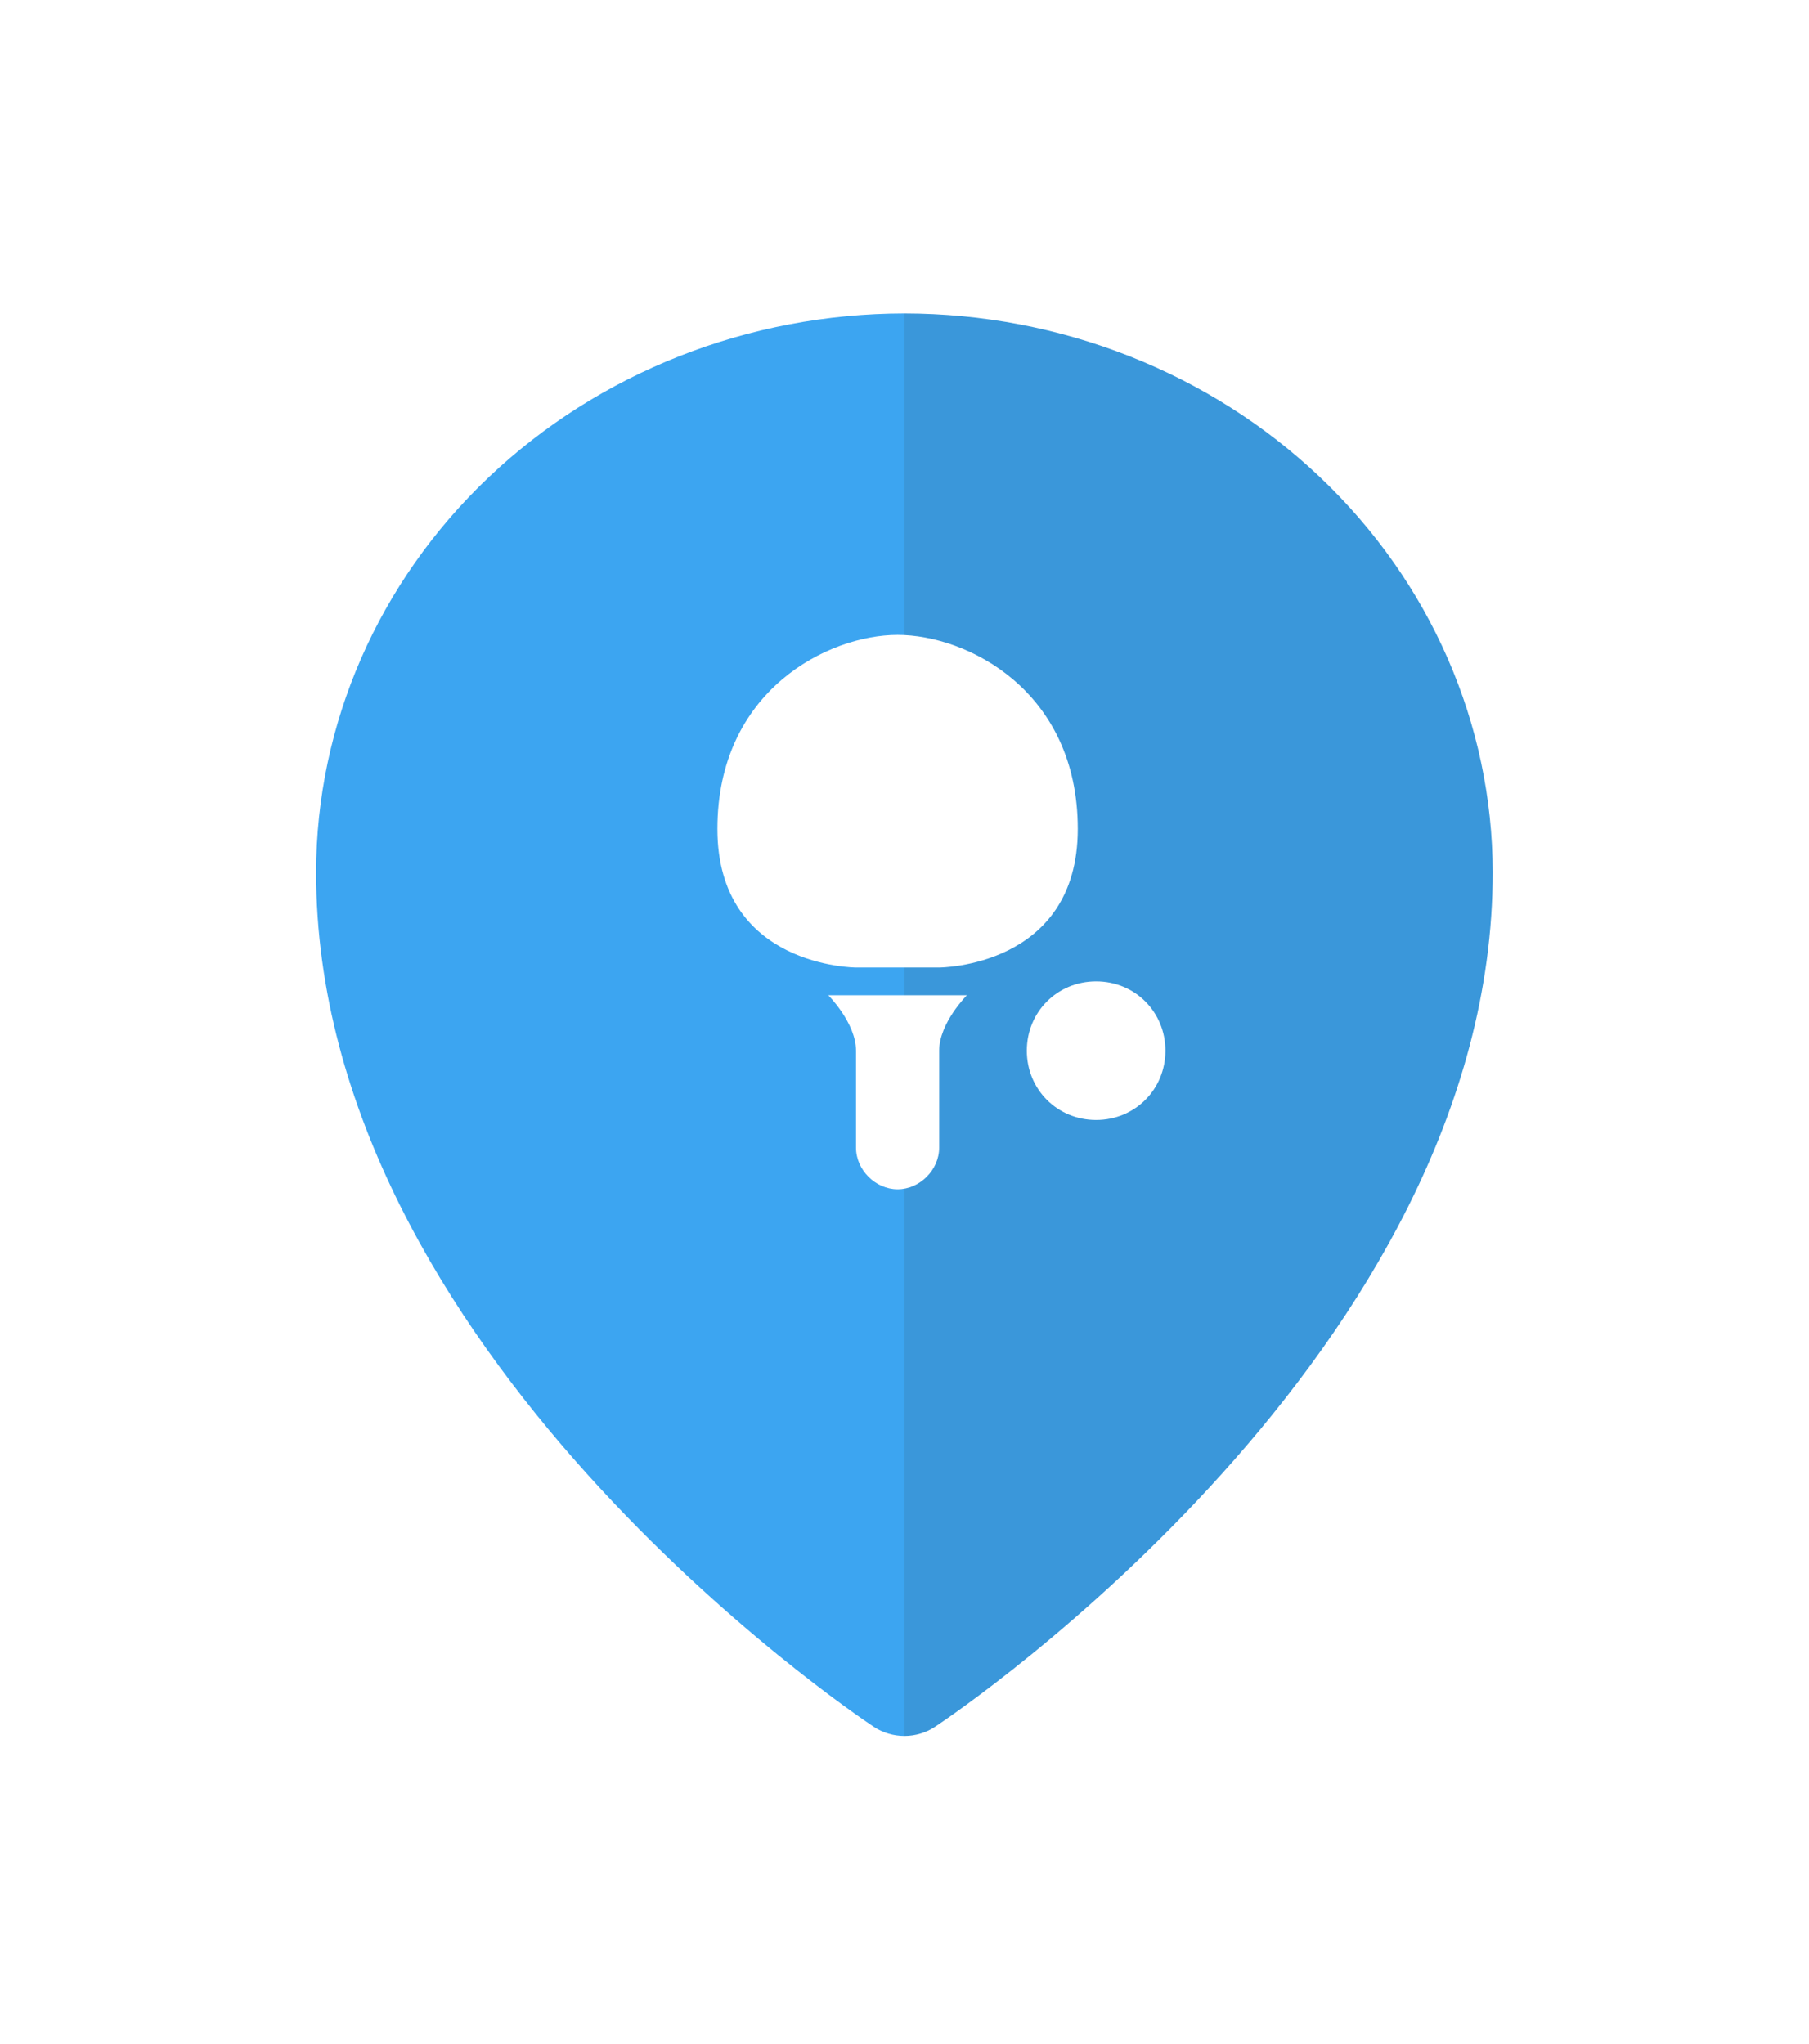 <svg width="123" height="139" viewBox="0 0 123 139" fill="none" xmlns="http://www.w3.org/2000/svg">
<g filter="url(#filter0_d_1289_926)">
<path fill-rule="evenodd" clip-rule="evenodd" d="M61.493 12.316C72.098 12.327 82.265 16.335 89.764 23.459C97.263 30.582 101.481 40.241 101.493 50.316C101.493 82.832 65.129 107.389 63.579 108.417C62.968 108.824 62.239 109.042 61.493 109.042L61.493 12.316Z" fill="#3A97DA"/>
<path fill-rule="evenodd" clip-rule="evenodd" d="M61.493 12.316C50.888 12.327 40.721 16.335 33.222 23.459C25.723 30.582 21.505 40.241 21.493 50.316C21.493 82.832 57.856 107.389 59.406 108.417C60.018 108.824 60.746 109.042 61.493 109.042L61.493 12.316Z" fill="#3CA5F1"/>
<path d="M74.529 57.733C77.168 57.733 79.241 59.806 79.241 62.445C79.241 65.084 77.168 67.157 74.529 67.157C71.89 67.157 69.817 65.084 69.817 62.445C69.817 59.806 71.89 57.733 74.529 57.733ZM56.318 58.675C56.318 58.675 58.203 60.56 58.203 62.445V69.042C58.203 70.55 59.523 71.869 61.031 71.869C62.538 71.869 63.858 70.55 63.858 69.042V62.445C63.858 60.56 65.743 58.675 65.743 58.675H56.318ZM58.203 56.79H63.858C63.858 56.79 73.282 56.79 73.282 47.366C73.282 37.941 65.743 34.172 61.031 34.172C56.318 34.172 48.779 37.941 48.779 47.366C48.779 56.79 58.203 56.79 58.203 56.79Z" fill="white"/>
</g>
<defs>
<filter id="filter0_d_1289_926" x="0.593" y="0.416" width="121.8" height="138.526" filterUnits="userSpaceOnUse" color-interpolation-filters="sRGB">
<feFlood flood-opacity="0" result="BackgroundImageFix"/>
<feColorMatrix in="SourceAlpha" type="matrix" values="0 0 0 0 0 0 0 0 0 0 0 0 0 0 0 0 0 0 127 0" result="hardAlpha"/>
<feOffset dy="9"/>
<feGaussianBlur stdDeviation="10.45"/>
<feComposite in2="hardAlpha" operator="out"/>
<feColorMatrix type="matrix" values="0 0 0 0 0 0 0 0 0 0 0 0 0 0 0 0 0 0 0.25 0"/>
<feBlend mode="normal" in2="BackgroundImageFix" result="effect1_dropShadow_1289_926"/>
<feBlend mode="normal" in="SourceGraphic" in2="effect1_dropShadow_1289_926" result="shape"/>
</filter>
</defs>
</svg>
